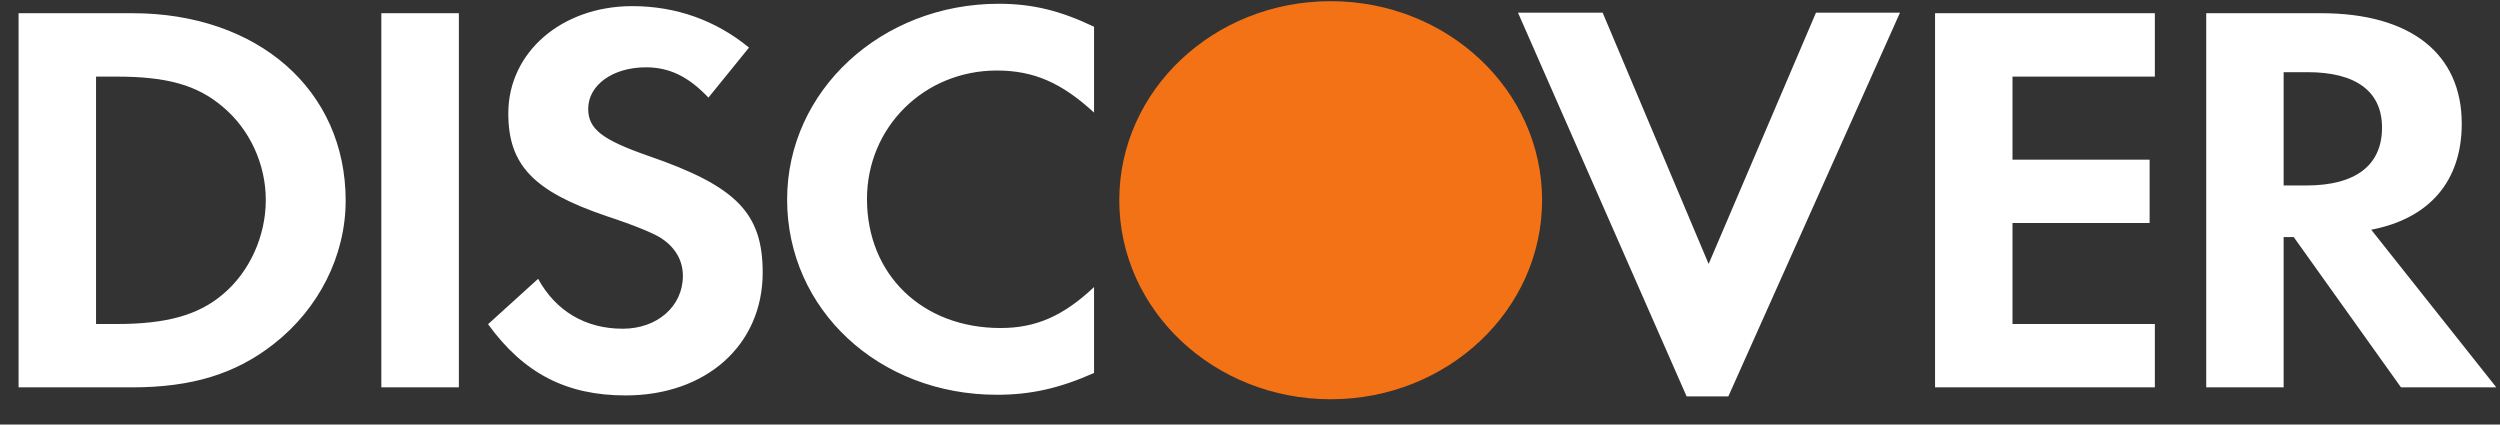 <svg width="53" height="9" viewBox="0 0 53 9" fill="none" xmlns="http://www.w3.org/2000/svg">
<rect x="0" y="0" width="53" height="9" fill="#333333" stroke="none"/>
<g clip-path="url(#clip0_3063_14523)">
<path fill-rule="evenodd" clip-rule="evenodd" d="M21.173 0.08C21.88 0.08 22.472 0.222 23.194 0.567V2.387C22.511 1.758 21.918 1.495 21.134 1.495C19.592 1.495 18.38 2.696 18.38 4.219C18.38 5.825 19.555 6.954 21.21 6.954C21.955 6.954 22.537 6.705 23.194 6.086V7.907C22.447 8.238 21.841 8.369 21.134 8.369C18.631 8.369 16.687 6.561 16.687 4.23C16.687 1.924 18.683 0.08 21.173 0.08ZM13.404 0.13C14.327 0.13 15.172 0.428 15.879 1.009L15.019 2.069C14.591 1.618 14.186 1.427 13.694 1.427C12.986 1.427 12.47 1.807 12.47 2.306C12.47 2.734 12.76 2.961 13.746 3.305C15.615 3.948 16.169 4.519 16.169 5.779C16.169 7.314 14.971 8.383 13.263 8.383C12.013 8.383 11.104 7.919 10.347 6.873L11.408 5.911C11.786 6.6 12.418 6.969 13.202 6.969C13.935 6.969 14.477 6.492 14.477 5.85C14.477 5.517 14.313 5.231 13.985 5.029C13.819 4.934 13.492 4.791 12.849 4.578C11.305 4.054 10.776 3.495 10.776 2.403C10.776 1.105 11.913 0.13 13.404 0.13ZM32.181 0.268H33.976L36.223 5.596L38.499 0.268H40.28L36.641 8.403H35.756L32.181 0.268ZM0.394 0.28H2.806C5.471 0.28 7.328 1.911 7.328 4.252C7.328 5.419 6.76 6.547 5.799 7.296C4.99 7.928 4.069 8.212 2.793 8.212H0.394V0.28ZM8.084 0.28H9.728V8.212H8.084V0.28ZM41.023 0.28H45.683V1.624H42.665V3.385H45.572V4.728H42.665V6.869H45.683V8.212H41.023L41.023 0.28ZM46.772 0.28H49.208C51.103 0.28 52.189 1.137 52.189 2.622C52.189 3.836 51.508 4.633 50.27 4.87L52.922 8.212H50.901L48.627 5.026H48.413V8.212H46.772V0.28ZM48.413 1.53V3.932H48.893C49.942 3.932 50.499 3.503 50.499 2.705C50.499 1.934 49.942 1.53 48.919 1.53H48.413ZM2.036 1.624V6.869H2.477C3.538 6.869 4.209 6.677 4.725 6.239C5.294 5.762 5.635 5.001 5.635 4.24C5.635 3.48 5.294 2.742 4.725 2.266C4.183 1.803 3.538 1.624 2.477 1.624H2.036Z" fill="white"/>
<path fill-rule="evenodd" clip-rule="evenodd" d="M28.21 0.025C30.686 0.025 32.692 1.912 32.692 4.242V4.245C32.692 6.575 30.686 8.464 28.21 8.464C25.735 8.464 23.729 6.575 23.729 4.245V4.242C23.729 1.912 25.735 0.025 28.21 0.025Z" fill="#F47216"/>
</g>
<defs>
<clipPath id="clip0_3063_14523">
<rect width="53" height="9" fill="white"/>
</clipPath>
</defs>
</svg>
